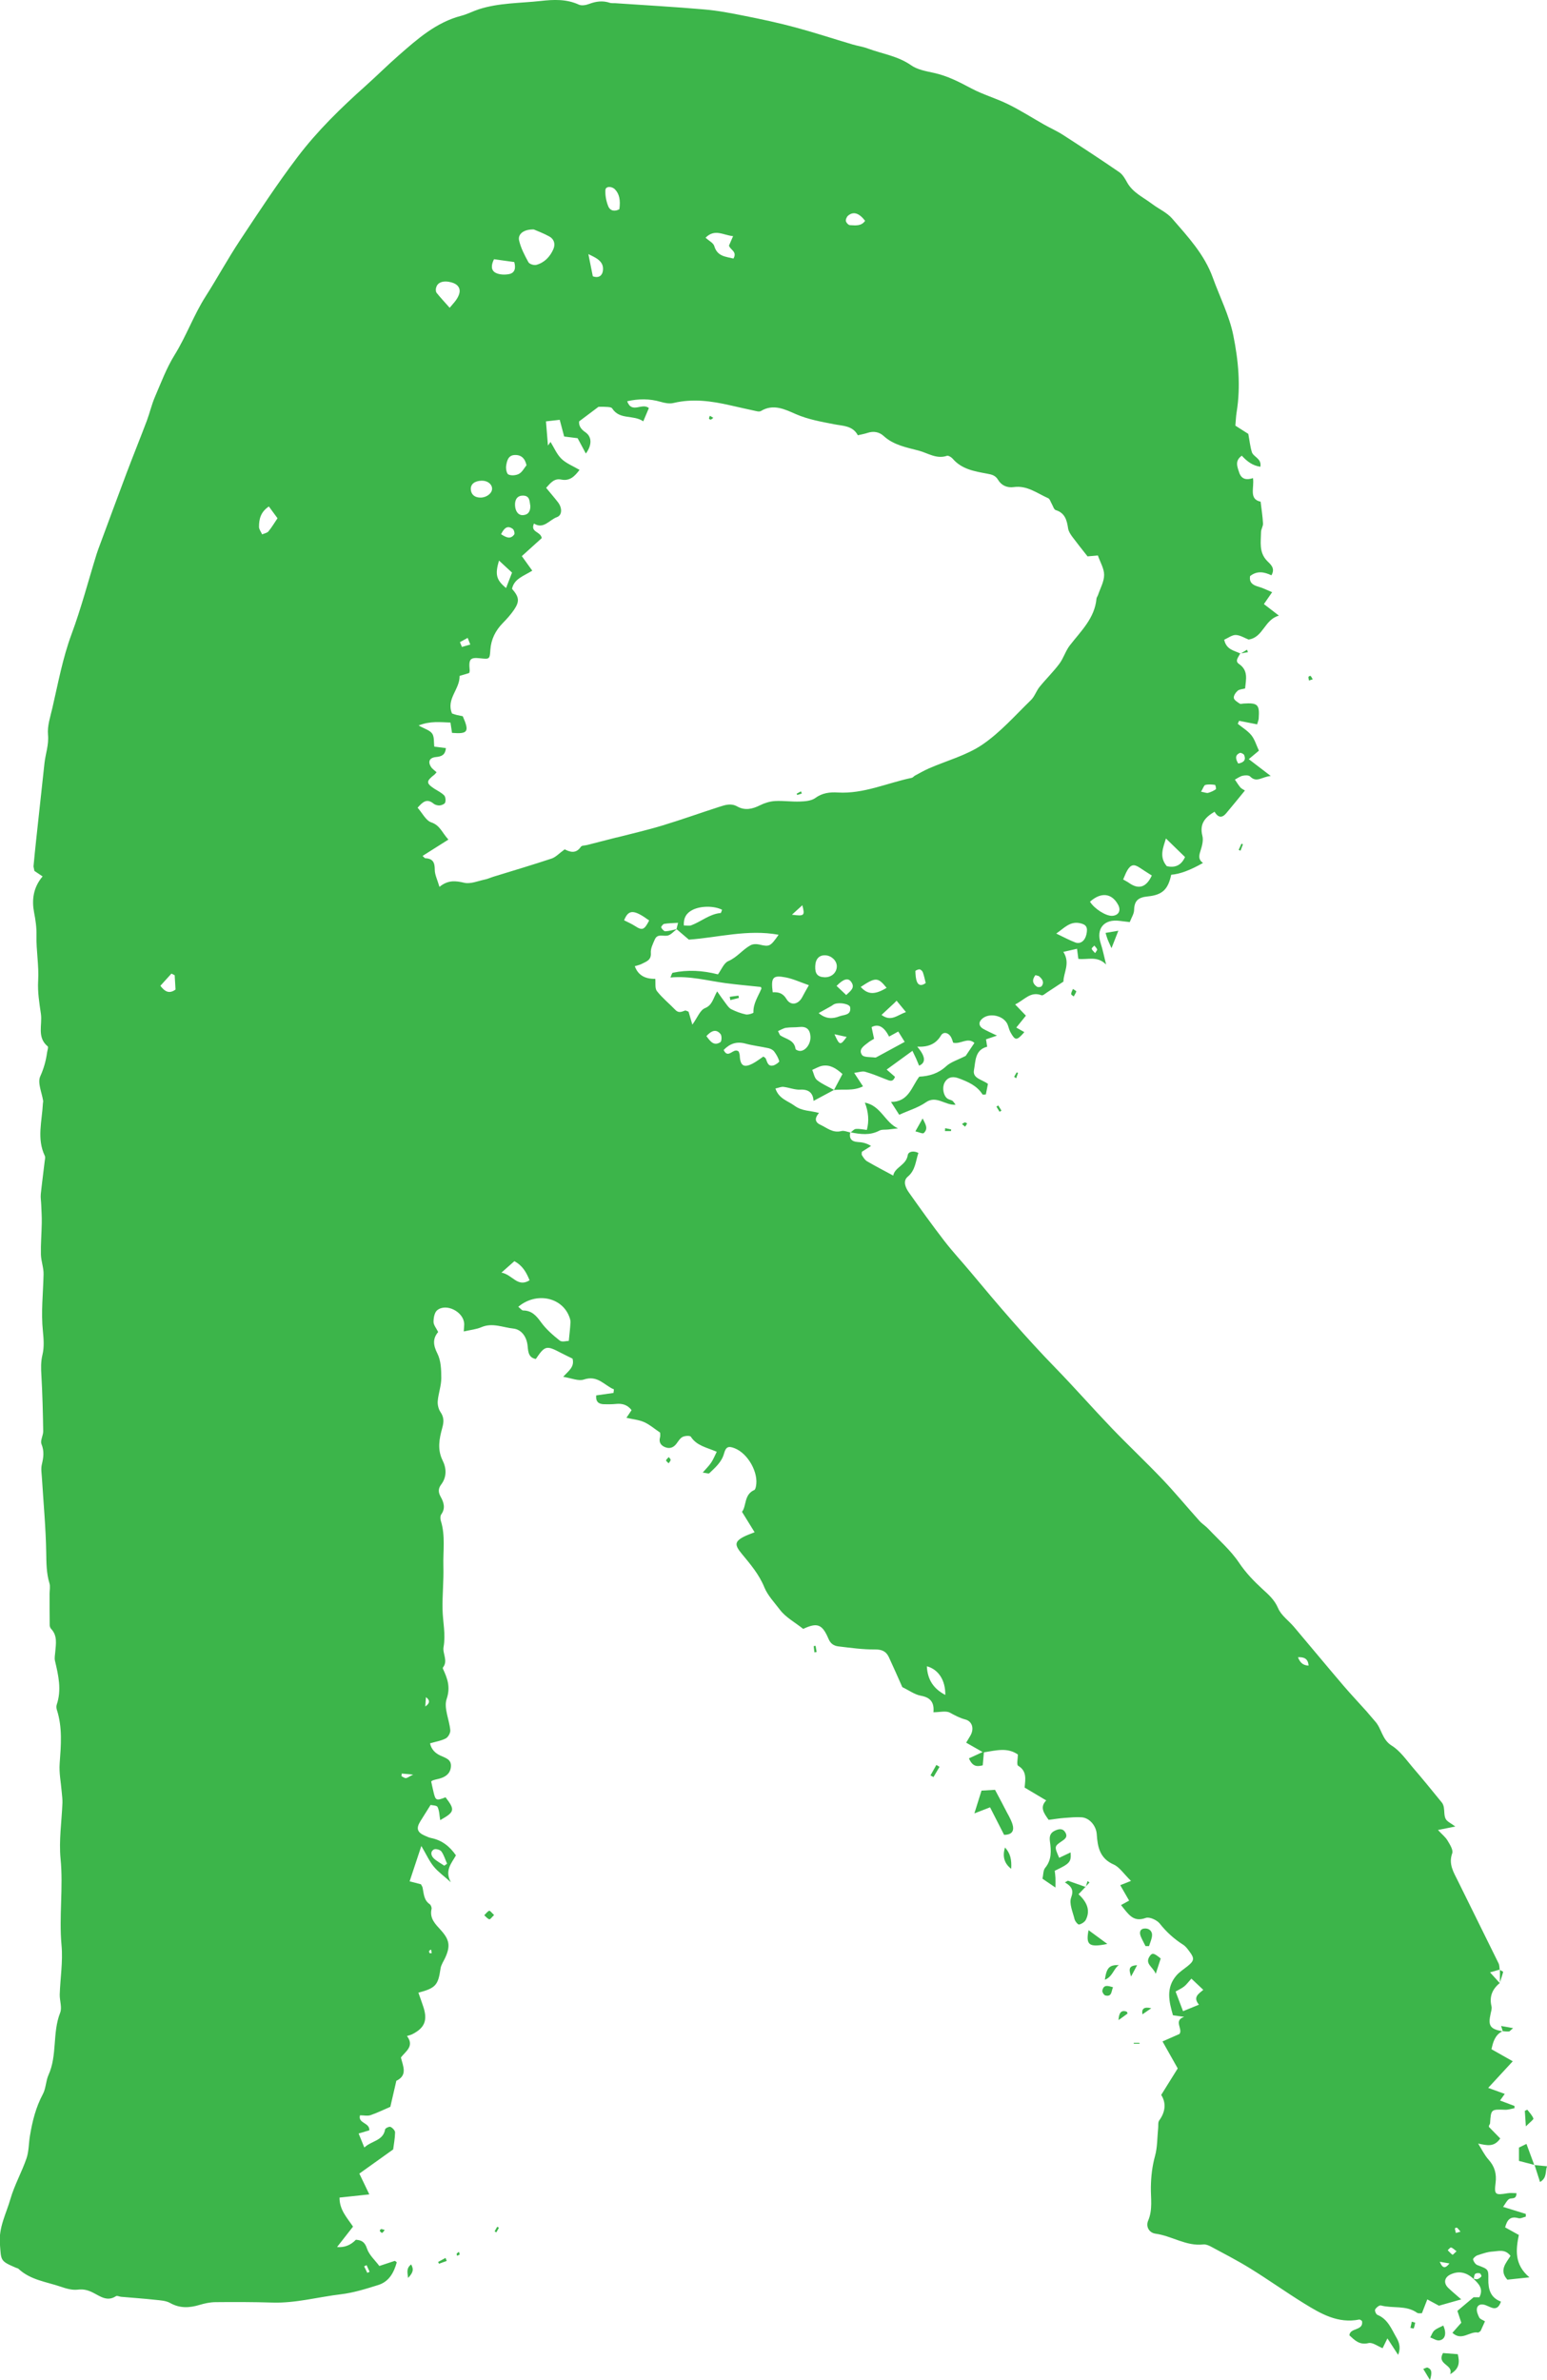<?xml version="1.0" encoding="UTF-8"?>
<svg id="Layer_1" data-name="Layer 1" xmlns="http://www.w3.org/2000/svg" viewBox="0 0 257.54 396">
  <defs>
    <style>
      .cls-1 {
        fill: #3cb54a;
        stroke-width: 0px;
      }
    </style>
  </defs>
  <path class="cls-1" d="M206.47,108.73s0,.01,0,.02c.01,0,.03.01.04.02l-.03-.04Z"/>
  <path class="cls-1" d="M252.9,371.89c-.89-.49-1.58-.88-2.33-1.29.33-1.27.87-1.91,2.22-1.53.36.1.81-.16,1.22-.25v-.46c-1.21-.37-2.41-.75-3.78-1.17.38-.52.59-1.01.97-1.29.39-.28,1.25.17,1.26-.99-.5,0-1-.07-1.47.01-2.07.35-2.26.26-2.01-1.71.19-1.51-.14-2.73-1.16-3.87-.7-.78-1.17-1.78-1.74-2.68,1.43.27,2.61.67,3.68-.85-.6-.61-1.18-1.21-1.88-1.92,0,.08-.02-.07,0-.2.03-.14.17-.26.18-.4.16-2.36.15-2.34,2.5-2.26.52.02,1.05-.17,1.57-.26,0-.12,0-.25,0-.37-.77-.29-1.54-.58-2.41-.91.34-.48.55-.78.79-1.1-.96-.35-1.8-.65-2.76-1,1.42-1.54,2.62-2.84,4.09-4.43-1.37-.77-2.45-1.38-3.54-2,.25-1.17.57-2.36,1.8-2.99-2.04-.38-2.39-.92-1.95-2.9.09-.41.24-.87.15-1.25-.39-1.61.13-2.85,1.36-3.86l.04.02h0s-.04-.02-.04-.02c0,0,0-.01,0-.02-.47-.52-.94-1.04-1.6-1.77.71-.2,1.16-.33,1.6-.46-.05-.35-.03-.74-.18-1.04-2.25-4.57-4.52-9.13-6.77-13.71-.71-1.44-1.6-2.79-.95-4.6.2-.55-.39-1.48-.79-2.14-.34-.57-.91-1.01-1.58-1.74,1.15-.23,1.87-.38,2.89-.58-.74-.55-1.37-.81-1.61-1.27-.28-.54-.19-1.26-.3-1.9-.05-.28-.15-.59-.33-.81-1.59-1.95-3.17-3.9-4.81-5.8-1.11-1.29-2.13-2.8-3.53-3.67-1.64-1.01-1.67-2.83-2.77-4.04-.5-.55-.95-1.13-1.44-1.68-1.27-1.42-2.58-2.8-3.82-4.25-2.77-3.24-5.49-6.53-8.24-9.78-.89-1.05-2.14-1.92-2.65-3.11-.59-1.4-1.59-2.27-2.61-3.2-1.45-1.33-2.77-2.7-3.9-4.38-1.4-2.09-3.38-3.79-5.12-5.64-.45-.48-1.03-.83-1.47-1.32-2.06-2.29-4.02-4.67-6.14-6.9-2.76-2.9-5.68-5.64-8.45-8.52-3.16-3.3-6.18-6.74-9.37-10.02-4.96-5.09-9.57-10.48-14.11-15.93-1.46-1.75-3.02-3.42-4.41-5.22-2.03-2.63-3.97-5.34-5.89-8.05-.56-.79-1.06-1.9-.18-2.64,1.28-1.08,1.29-2.54,1.76-3.94-.8-.42-1.67-.24-1.77.37-.26,1.69-2.16,1.98-2.42,3.4-1.56-.85-2.99-1.58-4.37-2.39-.35-.21-.6-.62-.83-.99-.1-.15-.02-.41-.02-.58.54-.34,1.03-.65,1.53-.97-.82-.51-1.52-.62-2.23-.66-1.04-.07-1.44-.59-1.24-1.59-.49-.1-1.03-.34-1.47-.23-1.42.37-2.39-.53-3.5-1.05-1.06-.49-.86-1.25-.22-1.96-1.48-.42-2.82-.28-4.07-1.2-1.13-.83-2.61-1.14-3.19-2.87.55-.12.96-.32,1.35-.27.94.11,1.87.51,2.79.46,1.55-.08,2.13.69,2.21,1.87,1.15-.62,2.27-1.22,3.38-1.81,0,0,0,0,0,0,1.56-.18,3.21.21,4.85-.61-.47-.71-.85-1.3-1.47-2.24.8-.1,1.36-.32,1.82-.19,1.2.34,2.36.82,3.52,1.28.58.23,1.11.49,1.46-.43-.44-.38-.9-.78-1.39-1.21,1.49-1.08,2.83-2.06,4.29-3.12.31.65.47.97.62,1.3.17.39.33.78.49,1.17q1.76-.75-.31-3.16c1.75.08,3.07-.38,3.95-1.86.42-.7,1.28-.48,1.7.32.16.3.24.64.33.88,1.25.3,2.37-.97,3.54.03-.62.92-1.18,1.76-1.45,2.16-1.38.7-2.49,1.02-3.25,1.72-1.29,1.19-2.75,1.65-4.48,1.74-1.28,1.65-1.74,4.21-4.71,4.2.59.92,1.04,1.62,1.37,2.14,1.63-.74,3.18-1.19,4.43-2.07,1.76-1.22,3.17.52,4.96.4-.29-.36-.39-.57-.55-.67-.25-.15-.58-.18-.81-.35-.68-.48-.91-1.8-.5-2.61.46-.92,1.31-1.17,2.39-.76,1.54.58,3.02,1.21,3.95,2.68.04.06.27,0,.55,0,.12-.59.24-1.21.35-1.76-.98-.74-2.58-.9-2.33-2.28.28-1.48.14-3.39,2.2-3.9-.07-.46-.13-.86-.19-1.23.6-.2,1.04-.35,1.82-.62-1.01-.49-1.68-.78-2.31-1.14-.6-.35-.82-.93-.33-1.49,1.19-1.35,3.94-.74,4.48.96.13.41.25.85.47,1.22.75,1.31,1,1.3,2.25-.13-.43-.25-.87-.5-1.34-.76.68-.84,1.13-1.4,1.6-1.98-.6-.63-1.12-1.17-1.79-1.87,1.57-.75,2.54-2.24,4.4-1.52.22.08.63-.3.94-.5.84-.54,1.67-1.1,2.7-1.78-.02-1.43,1.2-3.06-.02-4.94.88-.2,1.54-.35,2.28-.52.1.74.16,1.22.22,1.68,1.55.19,3.12-.57,4.62.94-.35-1.41-.56-2.48-.9-3.52-.81-2.45.57-4.1,3.17-3.74.56.08,1.12.13,1.67.2.29-.76.71-1.38.72-2,.04-1.56.68-2.11,2.27-2.27,2.53-.25,3.4-1.25,3.91-3.61q2.13-.15,5.29-1.96c-.75-.51-.7-1.14-.44-1.94.26-.81.54-1.78.34-2.56-.5-1.98.39-3.06,2.02-4.02.56.96,1.22,1.11,1.93.27,1.03-1.22,2.03-2.46,3.13-3.8-.32-.21-.6-.32-.76-.52-.34-.41-.61-.86-.91-1.3.43-.22.84-.54,1.3-.64.39-.09,1-.11,1.23.12,1.1,1.11,1.95.05,3.44-.08-1.44-1.1-2.48-1.89-3.66-2.8.74-.62,1.23-1.03,1.69-1.41-.44-.94-.7-1.88-1.26-2.57-.61-.75-1.49-1.27-2.26-1.9.07-.17.15-.33.22-.5.98.19,1.96.39,3,.59.11-.4.24-.67.26-.95.17-2.35-.14-2.66-2.51-2.51-.22.01-.51.11-.65.01-.38-.26-.93-.58-.98-.94-.06-.37.31-.91.64-1.2.29-.25.79-.26,1.24-.38.15-1.56.56-2.99-1.02-4.08-.76-.52-.04-1.17.2-1.75-1-.49-2.31-.61-2.66-2.28.64-.28,1.29-.8,1.92-.79.73.02,1.46.5,2.14.76,2.45-.35,2.62-3.32,5.05-3.98-.97-.75-1.7-1.31-2.5-1.92.46-.66.82-1.19,1.37-1.98-.86-.35-1.54-.71-2.27-.91-.98-.27-1.58-.71-1.4-1.77,1.2-.95,2.39-.67,3.55-.13.71-1.21-.19-1.85-.73-2.41-1.37-1.42-1.02-3.12-1-4.78,0-.48.36-.97.33-1.44-.06-1.14-.24-2.28-.4-3.62-2.01-.42-1.02-2.32-1.27-3.92-1.04.34-1.91.24-2.3-.94-.33-1-.74-1.95.44-2.79.85.92,1.76,1.65,3.09,1.84.25-1.4-1.16-1.6-1.42-2.45-.29-.94-.38-1.93-.59-3.02-.6-.38-1.34-.85-2.15-1.37.07-.79.09-1.52.21-2.25.7-4.31.29-8.62-.56-12.8-.67-3.29-2.26-6.39-3.41-9.58-1.4-3.87-4.15-6.81-6.76-9.82-.88-1.02-2.25-1.61-3.36-2.45-1.45-1.1-3.19-1.86-4.14-3.56-.34-.62-.73-1.31-1.29-1.7-3.1-2.13-6.25-4.19-9.41-6.23-.99-.64-2.09-1.12-3.12-1.7-1.99-1.13-3.93-2.37-5.98-3.38-1.98-.98-4.15-1.59-6.1-2.62-2.03-1.08-4.03-2.12-6.31-2.61-1.29-.28-2.72-.53-3.75-1.26-2.2-1.54-4.78-1.89-7.18-2.78-.82-.31-1.71-.43-2.56-.68-3.18-.94-6.33-1.98-9.53-2.84-2.77-.75-5.59-1.35-8.41-1.91-2.24-.45-4.5-.89-6.77-1.08-4.93-.43-9.88-.7-14.82-1.04-.29-.02-.61.03-.88-.06-1.19-.4-2.31-.25-3.47.19-.52.2-1.24.32-1.7.11-2.06-.95-4.21-.85-6.34-.61-3.44.38-6.95.3-10.3,1.38-.98.32-1.91.82-2.91,1.08-4.18,1.08-7.29,3.84-10.41,6.57-1.89,1.65-3.66,3.42-5.53,5.09-4.1,3.66-8.04,7.49-11.35,11.86-3.4,4.48-6.48,9.19-9.59,13.88-2,3.02-3.74,6.22-5.69,9.28-1.99,3.11-3.22,6.61-5.17,9.75-1.35,2.17-2.26,4.63-3.28,6.99-.55,1.28-.86,2.66-1.35,3.97-1.1,2.91-2.27,5.79-3.37,8.7-1.48,3.93-2.93,7.87-4.39,11.8-.21.56-.42,1.11-.6,1.68-1.38,4.44-2.55,8.96-4.17,13.32-1.48,3.99-2.23,8.13-3.18,12.23-.34,1.49-.88,3.04-.74,4.5.16,1.69-.42,3.18-.59,4.76-.45,4.24-.92,8.49-1.38,12.73-.16,1.46-.3,2.91-.44,4.37-.01.14.05.29.15.81.29.19.84.56,1.36.91-1.61,1.89-1.8,4.01-1.42,5.98.25,1.29.43,2.51.4,3.82-.06,2.52.43,5.02.28,7.57-.11,1.82.19,3.69.46,5.51.26,1.81-.7,3.89,1.13,5.4.15.12-.06.69-.11,1.05-.19,1.38-.55,2.65-1.14,3.96-.47,1.06.28,2.68.49,4.05.02.14-.03.29-.04.44-.14,2.91-1.05,5.86.32,8.72.11.24.02.58-.02.87-.21,1.83-.46,3.65-.65,5.48-.06.58.05,1.18.07,1.77.04,1.01.11,2.03.09,3.04-.03,1.75-.18,3.51-.14,5.26.03,1.1.47,2.2.44,3.29-.07,3.16-.44,6.3-.11,9.47.13,1.29.23,2.66-.07,3.89-.29,1.2-.25,2.3-.18,3.49.18,3.08.25,6.17.3,9.25.01.72-.52,1.55-.29,2.13.49,1.19.34,2.24.06,3.41-.18.76-.01,1.61.03,2.42.25,4.06.63,8.11.7,12.17.03,1.76.02,3.47.54,5.17.16.53.02,1.16.02,1.74,0,1.75,0,3.51.02,5.26,0,.2.11.45.25.6,1.05,1.12.79,2.46.68,3.78-.04.51-.16,1.05-.05,1.52.57,2.42,1.13,4.82.29,7.3-.09.26-.06.61.03.88.94,2.93.68,5.89.46,8.89-.12,1.59.22,3.22.35,4.84.05.58.13,1.16.11,1.74-.12,3.1-.61,6.24-.31,9.3.47,4.81-.28,9.59.16,14.39.25,2.69-.21,5.44-.3,8.16-.03,1.03.42,2.19.07,3.06-1.32,3.34-.45,7.05-1.94,10.35-.45.99-.42,2.22-.93,3.17-1.18,2.2-1.76,4.54-2.16,6.96-.21,1.25-.17,2.57-.57,3.74-.79,2.3-2.01,4.45-2.68,6.77-.7,2.44-1.97,4.71-1.75,7.46.22,2.81,0,2.83,2.68,3.98.14.06.31.08.41.17,1.99,1.87,4.65,2.16,7.07,2.99.89.31,1.9.59,2.8.48.96-.12,1.7.08,2.52.49,1.19.59,2.37,1.57,3.85.59.18-.12.56.08.84.11,1.89.17,3.77.29,5.66.5.85.09,1.8.13,2.51.53,1.64.92,3.23.82,4.93.31.83-.25,1.72-.44,2.59-.45,3.17-.03,6.34-.03,9.51.07,3.88.12,7.6-.93,11.4-1.38,2.1-.25,4.17-.9,6.21-1.54,1.83-.57,2.62-2.1,3.09-3.78-.22-.16-.29-.26-.33-.24-.81.26-1.61.53-2.57.85-.7-.94-1.7-1.82-2.06-2.9-.36-1.1-.9-1.4-1.85-1.46q-1.32,1.37-3.13,1.21c.88-1.12,1.76-2.25,2.66-3.4-1.04-1.54-2.26-2.79-2.25-4.83,1.68-.18,3.29-.35,4.96-.53-.58-1.21-1.08-2.25-1.66-3.46,1.9-1.35,3.66-2.62,5.63-4.02.1-.79.3-1.81.32-2.83,0-.32-.43-.77-.76-.92-.21-.1-.86.21-.9.41-.33,1.92-2.21,1.86-3.46,3.02-.38-.92-.65-1.6-.95-2.33.83-.25,1.34-.4,1.78-.53.09-1.32-1.93-1.12-1.55-2.5.65,0,1.27.15,1.78-.03,1.2-.42,2.35-.99,3.27-1.38.34-1.49.67-2.91,1-4.33,1.93-.93,1.1-2.44.76-3.88.78-1.03,2.3-1.87,1.01-3.57.36-.12.65-.18.9-.31,2.04-1.04,2.55-2.29,1.84-4.5-.26-.81-.56-1.6-.84-2.4,2.9-.77,3.29-1.27,3.69-4.03.09-.62.51-1.2.78-1.8.89-1.95.71-3-.77-4.62-.9-.99-1.87-1.93-1.51-3.49.05-.23-.11-.65-.31-.79-.99-.68-.97-1.75-1.18-2.74-.04-.2-.19-.39-.28-.57-.58-.15-1.13-.29-1.88-.49.62-1.87,1.2-3.62,1.95-5.88.84,1.42,1.32,2.52,2.06,3.42.74.9,1.73,1.6,2.85,2.61-1.08-1.98.15-3.19.85-4.47-1.04-1.51-2.34-2.52-4.11-2.88-.36-.07-.7-.23-1.04-.38-1.3-.56-1.51-1.22-.78-2.4.53-.85,1.06-1.7,1.71-2.73.27.07,1.03.06,1.16.34.31.65.31,1.44.44,2.19,2.43-1.37,2.5-1.7.89-3.8-1.52.6-1.66.54-1.98-.79-.15-.62-.28-1.24-.41-1.84.1-.08.15-.14.21-.16.21-.07.42-.15.63-.19,1.53-.29,2.32-.94,2.44-2.06.14-1.31-.94-1.51-1.79-1.92-.88-.42-1.48-1.06-1.68-2.02.98-.29,1.87-.42,2.62-.82.4-.21.79-.92.75-1.36-.16-1.75-1.11-3.7-.61-5.19.68-2,.13-3.42-.61-5.03-.03-.06-.04-.17,0-.22.89-1.12-.1-2.3.1-3.41.38-2.13-.13-4.19-.17-6.27-.05-2.37.21-4.75.14-7.17-.07-2.53.36-5.07-.43-7.57-.1-.32-.1-.81.08-1.06.74-1.03.4-2.03-.1-2.92-.43-.77-.42-1.38.08-2.04.97-1.28.88-2.73.24-4.01-.91-1.84-.55-3.62-.07-5.37.29-1.03.33-1.79-.29-2.69-.33-.49-.5-1.22-.45-1.82.11-1.28.59-2.54.59-3.81,0-1.38-.05-2.92-.65-4.1-.69-1.37-.82-2.44.13-3.58-.31-.63-.77-1.16-.77-1.69,0-.66.16-1.58.62-1.94,1.5-1.2,4.33.25,4.48,2.19.02.33-.03.67-.07,1.35,1.14-.26,2.1-.35,2.94-.71,1.83-.79,3.58.05,5.32.23,1.2.13,2.1,1.13,2.34,2.62.14.85-.02,2.2,1.4,2.44,1.53-2.25,1.76-2.29,4.23-.99.65.34,1.31.65,1.88.93.38,1.41-.7,2.05-1.55,3.03,1.35.21,2.53.75,3.43.45,2.32-.78,3.4.97,5.01,1.64l-.07.59c-.96.14-1.92.28-2.88.41-.1,1.08.43,1.45,1.3,1.47.67.01,1.34.02,2-.05,1.02-.1,1.88.12,2.59,1.03-.31.46-.57.85-.86,1.28,1.06.24,2.08.33,2.96.72.92.41,1.71,1.11,2.65,1.74,0,.19.06.49-.01.76-.22.78.07,1.32.76,1.63.77.34,1.43.16,1.96-.53.31-.41.6-.92,1.03-1.14.39-.2,1.24-.25,1.38-.03.97,1.51,2.65,1.78,4.31,2.5-.34.68-.58,1.28-.93,1.8-.34.52-.8.96-1.41,1.66.61.07.98.22,1.1.11.99-.95,2.06-1.85,2.45-3.28.31-1.12.72-1.29,1.76-.88,2.24.87,4.04,4.1,3.55,6.37-.05.21-.12.52-.27.58-1.74.76-1.28,2.67-2.05,3.63.74,1.2,1.38,2.23,2.1,3.4-.78.31-1.26.47-1.71.7-1.7.85-1.61,1.45-.42,2.89,1.42,1.72,2.88,3.42,3.76,5.59.55,1.34,1.68,2.52,2.58,3.71.96,1.27,2.51,2.1,3.88,3.19,2.32-1.08,3.16-.83,4.21,1.65.35.83.91,1.17,1.65,1.26,2.02.24,4.06.53,6.09.51,1.16-.01,1.86.32,2.31,1.28.8,1.72,1.56,3.46,2.24,4.99,1.11.53,2.05,1.24,3.09,1.43,1.62.29,2.25,1.14,2.09,2.75,1.04,0,2.08-.29,2.75.07.84.46,1.61.88,2.55,1.13,1.18.31,1.5,1.54.87,2.66-.21.37-.44.73-.72,1.2.77.44,1.42.81,2.74,1.56-1.05.48-1.72.79-2.28,1.05.66,1.53,1.49,1.34,2.3,1.16.07-.82.13-1.52.19-2.16,2.07-.33,3.92-.85,5.66.36,0,.64-.24,1.7.04,1.87,1.47.87,1.22,2.2,1.08,3.63,1.19.71,2.33,1.39,3.6,2.14-1.13,1.14-.38,2.13.4,3.23.91-.11,1.78-.26,2.65-.32.95-.07,1.92-.17,2.86-.1,1.31.1,2.41,1.42,2.5,2.82.14,2.12.5,4.01,2.81,5.03.98.43,1.66,1.53,2.89,2.73-.82.33-1.31.52-1.79.71.59,1.03.99,1.73,1.48,2.57-.4.22-.84.46-1.35.74,1.25,1.54,2.02,2.91,4.12,2.14.6-.22,1.85.34,2.32.93,1.12,1.42,2.41,2.58,3.92,3.54.42.27.74.72,1.05,1.14.84,1.11.78,1.52-.3,2.39-.62.5-1.32.94-1.85,1.53-1.82,2.07-1.28,4.36-.61,6.67.68.09,1.27.18,1.87.26-1.85.61-.17,2.03-.79,2.85-.84.37-1.7.75-2.82,1.24.9,1.59,1.72,3.05,2.53,4.49-.93,1.5-1.77,2.83-2.75,4.41.84,1.31.73,2.8-.34,4.26-.22.31-.12.85-.17,1.29-.16,1.54-.11,3.14-.52,4.61-.47,1.72-.66,3.38-.69,5.17-.03,1.84.33,3.76-.45,5.58-.42.98.13,2.03,1.24,2.18,2.7.37,5.08,2.11,7.93,1.79.41-.05.89.15,1.27.35,2.21,1.19,4.45,2.34,6.58,3.66,3.01,1.86,5.91,3.93,8.92,5.79,2.8,1.73,5.67,3.41,9.22,2.69.11-.02.25.13.44.24.31,1.68-2.01,1.07-2.1,2.39.88.81,1.67,1.66,3.19,1.29.66-.16,1.53.53,2.34.85.13-.27.36-.74.8-1.63.73,1.13,1.25,1.93,1.78,2.74.4-.96.31-1.87-.26-2.84-.85-1.46-1.43-3.1-3.19-3.82-.23-.09-.48-.71-.37-.89.18-.32.69-.74.95-.67,1.98.53,4.2-.08,6.03,1.22.2.14.55.06.8.08.31-.8.59-1.51.9-2.31.89.48,1.53.83,1.94,1.05,1.31-.37,2.38-.67,3.71-1.05-.83-.73-1.5-1.28-2.13-1.88-.87-.82-.7-1.79.37-2.28,1.33-.61,2.57-.38,3.76.7,0,0,0,0,0,0,.88.83,1.76,1.66,1.02,3.11-.48,0-.98,0-.97,0-1.09.91-1.85,1.55-2.69,2.26.2.62.43,1.3.65,1.97-.5.57-.97,1.1-1.48,1.68,1.55,1.45,2.89-.31,4.26-.04.1.02.24-.14.43-.26.21-.47.45-1,.73-1.61-.38-.24-.81-.36-.95-.63-.24-.47-.49-1.08-.38-1.55.17-.69.83-.74,1.46-.5.28.11.55.23.82.35.9.38,1.38,0,1.71-.95-1.77-.67-2.13-2.07-2.1-3.74.03-1.68-.03-1.65-1.83-2.34-.32-.12-.62-.57-.71-.92-.04-.17.4-.59.69-.69.84-.28,1.7-.59,2.57-.64.96-.06,2.07-.47,2.97.72-.71,1.17-1.96,2.38-.52,3.96,1.05-.11,2.12-.23,3.67-.39-2.55-2.13-2.25-4.62-1.77-7.02ZM206.4,125.28c.17-.07.64.15.72.34.33.78-.01,1.25-.98,1.42-.48-.79-.55-1.4.25-1.76ZM200.66,130.6c.51-.13,1.08-.08,1.61-.01.08.01.23.67.14.73-.38.27-.83.47-1.28.6-.24.07-.54-.08-1.18-.19.35-.59.48-1.07.71-1.13ZM194.1,139.51c1.04,1.02,2.08,2.03,3.18,3.09-.65,1.43-1.69,1.81-3.03,1.52-1.33-1.55-.6-3.09-.15-4.61ZM187.65,144.84c.63-1.03,1.13-1.11,2.13-.44.6.41,1.22.79,1.97,1.27q-1.37,2.96-3.8,1.23c-.28-.2-.6-.35-.97-.57.26-.58.42-1.06.68-1.49ZM26.71,164.01c.62-.69,1.23-1.35,1.83-2.02.18.09.36.18.54.27.05.78.09,1.56.14,2.39-1.04.75-1.76.37-2.52-.63ZM44.71,88.4c-.23.28-.71.35-1.07.51-.18-.41-.52-.82-.52-1.24,0-1.25.23-2.46,1.64-3.4.52.7.94,1.27,1.44,1.96-.52.76-.95,1.51-1.5,2.17ZM61.03,376.89c.17.37.34.73.5,1.1-.13.06-.25.12-.38.18-.18-.36-.35-.73-.53-1.09l.4-.19ZM71.45,324.59c.02-.08.18-.12.33-.21.03.21.06.4.09.59-.12,0-.29.05-.34,0-.08-.08-.11-.26-.09-.37ZM72.23,307.72c.28-.16,1.05.04,1.25.33.43.59.64,1.35.95,2.04-.16.11-.32.22-.47.33-.58-.4-1.23-.73-1.74-1.21-.46-.43-.63-1.12.01-1.49ZM133.19,174.86c-.26,0-.73-.18-.75-.33-.2-1.49-1.55-1.62-2.5-2.23-.16-.1-.21-.36-.42-.74.48-.21.9-.48,1.34-.55.72-.11,1.46-.05,2.18-.13,1.18-.13,1.79.35,1.88,1.54.09,1.19-.76,2.43-1.73,2.44ZM134.66,163.92c-.53.94-.82,1.43-1.08,1.94-.65,1.28-1.94,1.55-2.65.36-.6-1-1.36-1.17-2.29-1.12-.32-2.47,0-2.89,2.14-2.48,1.25.24,2.44.8,3.88,1.3ZM131.84,152.19c.76-.69,1.2-1.09,1.73-1.57.45,1.73.35,1.85-1.73,1.57ZM138.84,181.34c-.95-.53-1.98-.96-2.82-1.63-.44-.35-.55-1.12-.8-1.7.57-.23,1.11-.58,1.7-.68,1.27-.21,2.26.41,3.33,1.37-.47.88-.93,1.76-1.4,2.64ZM135.72,160.73c.05-1.21.68-1.85,1.73-1.78,1,.07,1.86.91,1.86,1.82,0,1.06-.88,1.86-2.02,1.83-1.18-.04-1.63-.57-1.57-1.86ZM138.92,172.08c.65.14,1.29.29,2.03.45-1.05,1.46-1.19,1.44-2.03-.45ZM139.76,169.09c-1.11.45-2.27.49-3.47-.53.87-.48,1.49-.83,2.1-1.17.19-.11.36-.27.56-.34.87-.32,2.5,0,2.58.54.21,1.38-1.07,1.22-1.78,1.51ZM140.87,165.55c-.59-.55-1.1-1.03-1.6-1.51,1.11-1.14,1.88-1.38,2.39-.73.77,1-.02,1.53-.78,2.24ZM146.09,175.8c-.13.07-.28.18-.41.16-.76-.11-1.89,0-2.18-.44-.65-.95.38-1.54,1.06-2.08.27-.22.6-.38.95-.6-.15-.71-.28-1.34-.41-1.94q1.66-.91,2.91,1.57c.48-.26.95-.52,1.53-.84.31.5.61.98,1.07,1.72-1.59.87-3.05,1.66-4.51,2.45ZM143.29,164.21c2.49-1.65,2.86-1.63,4.31.15-1.96,1.19-3.14,1.15-4.31-.15ZM146.75,168.87c.86-.8,1.49-1.39,2.13-1.98.13-.13.25-.26.38-.39.44.54.88,1.08,1.56,1.89-1.51.54-2.47,1.65-4.06.48ZM152.68,163.41c-.25-.55-.26-1.22-.29-1.84,0-.09.48-.31.71-.28.21.03.47.29.54.5.2.57.32,1.16.47,1.77-.54.41-1.13.51-1.44-.16ZM173.39,164.1c-.11.14-.58.19-.75.08-.7-.47-.91-1.09-.27-1.93.33.1.5.1.6.18.53.45.94.98.43,1.67ZM180.86,155.48c-.24,1.06-1,1.66-1.87,1.32-1-.38-1.94-.9-3.15-1.47,1.33-.92,2.26-2.05,3.88-1.74,1.1.21,1.42.67,1.14,1.89ZM182.31,158.58c-.25-.3-.52-.49-.56-.72-.03-.15.28-.35.43-.53.17.21.38.4.47.64.04.11-.17.32-.34.61ZM186.14,150.54c.52.97.08,1.78-.99,1.84-1.04.05-2.98-1.18-3.69-2.35,1.83-1.64,3.63-1.44,4.68.51ZM141.2,35.87c.88-.73,1.82-.43,2.82.87-.64.93-1.63.76-2.53.72-.25-.01-.62-.41-.67-.69-.05-.28.15-.71.38-.9ZM122.04,39.3c-.28.64-.47,1.09-.68,1.56.17.7,1.43.99.74,2.16-1.28-.33-2.68-.33-3.19-2.08-.15-.52-.89-.87-1.45-1.39,1.54-1.55,2.96-.41,4.58-.26ZM102.4,31.53c.7.74.92,1.77.71,3.28-.77.43-1.54.28-1.85-.49-.34-.84-.53-1.82-.47-2.72.04-.63,1.07-.65,1.61-.07ZM100.37,45.04c-.1.78-.66,1.3-1.68.93-.24-1.21-.49-2.45-.74-3.69,1.27.62,2.63,1.18,2.42,2.76ZM88.87,38.18c.57.25,1.61.63,2.57,1.16.83.45,1.04,1.29.68,2.12-.55,1.26-1.48,2.24-2.83,2.61-.39.11-1.15-.13-1.32-.44-.63-1.15-1.26-2.35-1.55-3.61-.25-1.07.77-1.89,2.45-1.84ZM83.42,88.88c.51-1.03,1.07-1.53,1.95-.87.21.15.36.76.23.93-.65.86-1.37.46-2.19-.06ZM85.24,95.28c-.32.82-.65,1.68-.99,2.56-1.63-1.35-1.87-2.22-1.18-4.57.82.75,1.44,1.33,2.18,2.01ZM84.65,78.96c-.31-.14-.47-1.01-.38-1.51.13-.76.32-1.67,1.36-1.74,1.11-.07,1.77.53,2.02,1.7-.38.46-.7,1.12-1.23,1.42-.49.27-1.28.35-1.77.12ZM87.08,82.46c1.18.03,1.06.98,1.21,1.74,0,.82-.29,1.44-1.2,1.51-.79.06-1.31-.62-1.35-1.65-.04-1.02.45-1.62,1.35-1.6ZM82.23,43.13c1.12.15,2.24.31,3.38.47.28.98.13,1.79-.83,2-.72.15-1.64.12-2.27-.21-.82-.43-.74-1.32-.27-2.26ZM80.18,79.98c.96-.02,1.71.54,1.74,1.3.03.76-.86,1.48-1.86,1.51-.99.03-1.62-.48-1.68-1.34-.06-.88.62-1.44,1.8-1.47ZM77.86,106.14c.14.37.29.74.43,1.1-.46.13-.92.27-1.39.4-.11-.27-.22-.54-.33-.8.43-.23.86-.47,1.28-.7ZM72.6,47.9c.2-.94,1.22-1.29,2.58-.91,1.06.29,1.55,1.01,1.26,1.93-.11.35-.29.68-.5.98-.24.35-.54.67-1.08,1.31-.85-.96-1.54-1.69-2.17-2.48-.15-.19-.16-.56-.1-.83ZM67.56,295.85c-.24,0-.48-.21-.73-.33.02-.14.04-.29.06-.43.45.04.89.08,1.89.17-.72.36-.97.58-1.22.59ZM70.8,283.93c.04-.57.07-1,.11-1.55q1.06.77-.11,1.55ZM83.47,211.75c.98-.87,1.56-1.38,2.16-1.91,1.37.74,1.99,1.84,2.53,3.18-2.02,1.25-2.82-.94-4.69-1.28ZM94.7,223.1c-.37,0-1.14.24-1.5-.04-1.14-.9-2.28-1.89-3.13-3.06-.79-1.09-1.54-1.95-2.98-1.96-.22,0-.43-.32-.81-.61,2.98-2.5,7.2-1.61,8.46,1.57.13.32.25.68.23,1.02-.04.92-.16,1.83-.28,3.08ZM102.64,139.34c-1.64.42-3.28.84-4.92,1.26-.35.09-.86.06-1.01.28-.86,1.27-1.89.84-2.7.44-.94.67-1.49,1.3-2.18,1.53-3.2,1.06-6.43,2.02-9.65,3.01-.49.15-.97.38-1.47.48-1.14.24-2.38.78-3.42.54-1.44-.34-2.71-.49-4.13.68-.35-1.19-.78-2.02-.78-2.84,0-1.18-.28-1.86-1.55-1.92-.16,0-.31-.25-.48-.39,1.4-.89,2.76-1.75,4.3-2.72-1.07-1.15-1.38-2.36-2.85-2.86-.9-.3-1.49-1.55-2.28-2.44.85-.95,1.53-1.61,2.67-.67.26.21.69.32,1.03.29.32-.03.81-.24.89-.48.11-.35.07-.94-.16-1.18-.45-.47-1.08-.76-1.64-1.12-1.39-.92-1.39-1.25.02-2.35.11-.09.19-.21.35-.39-.31-.29-.7-.54-.93-.89-.55-.87-.26-1.53.81-1.64.91-.09,1.56-.3,1.67-1.49-.68-.09-1.29-.16-1.93-.24-.1-.76.02-1.64-.36-2.18-.39-.56-1.26-.78-2.25-1.34,1.95-.78,3.58-.54,5.3-.49.1.65.18,1.2.26,1.72,2.66.21,2.92-.19,1.79-2.77-.3-.06-.66-.13-1.01-.21-.28-.07-.55-.17-.78-.25-1.02-2.41,1.32-4.02,1.26-6.25.53-.16,1.08-.32,1.6-.48.04-.18.1-.32.08-.46-.18-1.88.07-2.17,1.76-1.99,1.55.17,1.58.15,1.68-1.39.12-1.77.85-3.23,2.09-4.49.67-.68,1.32-1.41,1.86-2.2.95-1.41.84-2.12-.34-3.48.35-1.67,1.89-2.1,3.37-3.02-.63-.87-1.19-1.66-1.74-2.42,1.2-1.09,2.32-2.1,3.32-3-.21-1.16-1.94-.92-1.3-2.42,1.61,1.01,2.55-.61,3.83-1.07.88-.31.89-1.54.17-2.47-.62-.8-1.29-1.57-1.97-2.4.75-.85,1.37-1.61,2.49-1.38,1.49.3,2.28-.58,3.07-1.61-1.09-.64-2.21-1.07-3.01-1.84-.78-.76-1.23-1.86-1.82-2.81-.14.2-.29.4-.43.6-.1-1.23-.2-2.46-.33-4.02.52-.06,1.34-.15,2.29-.26.26.96.48,1.79.74,2.78.72.09,1.49.19,2.24.28.45.84.88,1.64,1.37,2.55,1.05-1.43,1.02-2.79-.09-3.55-.79-.54-1.1-1.12-1.03-1.8,1.06-.8,1.99-1.5,3.22-2.42.11,0,.69-.03,1.27.01.35.02.87.03,1.01.25,1.26,1.96,3.49,1,5.18,2.15.4-.94.67-1.57.93-2.2-1.12-.96-2.84,1.01-3.61-1.14,1.91-.43,3.73-.44,5.58.1.68.2,1.47.35,2.13.19,3.19-.76,6.3-.33,9.41.38,1.5.34,3,.68,4.5,1,.2.04.48.06.64-.04,2.06-1.26,4.01-.28,5.81.51,2.05.89,4.19,1.26,6.33,1.68,1.5.3,3.13.21,4,1.84.61-.14,1.12-.23,1.6-.39,1.01-.34,1.96-.17,2.71.52,1.66,1.52,3.83,1.9,5.84,2.43,1.49.4,2.95,1.45,4.68.86.24-.08.73.22.95.47,1.51,1.77,3.64,2.11,5.73,2.5.75.14,1.38.26,1.83,1.02.57.95,1.51,1.37,2.65,1.21,2.2-.3,3.88,1.05,5.71,1.86.27.12.38.59.56.89.22.37.37.98.68,1.08,1.57.48,1.86,1.71,2.07,3.08.08.48.4.96.7,1.37.78,1.05,1.6,2.07,2.53,3.25.46-.04,1.1-.1,1.72-.15.4,1.15,1.05,2.2,1.04,3.24,0,1.11-.64,2.22-1.01,3.33-.07.21-.24.4-.26.61-.3,3.27-2.58,5.38-4.43,7.77-.72.92-1.05,2.14-1.76,3.08-1.01,1.35-2.23,2.53-3.29,3.84-.55.68-.82,1.6-1.43,2.19-2.63,2.55-5.1,5.38-8.1,7.42-2.64,1.79-5.91,2.65-8.89,3.95-.8.35-1.55.79-2.32,1.2-.19.1-.34.33-.54.37-4.09.85-7.98,2.69-12.29,2.44-1.32-.08-2.58.05-3.77.92-.65.47-1.67.55-2.53.58-1.39.06-2.79-.16-4.17-.08-.84.05-1.73.32-2.49.7-1.27.64-2.52.92-3.8.2-1.05-.59-2.02-.24-3,.07-3.14,1.01-6.24,2.12-9.39,3.08-2.53.77-5.12,1.36-7.68,2.02ZM120.21,151.36c-.12.3-.17.55-.23.55-1.86.16-3.25,1.43-4.91,2.05-.36.13-.81.02-1.23.02-.06-1.32.47-2.1,1.48-2.6,1.32-.66,3.52-.7,4.89-.01ZM112.63,154.6c-.62.13-1.24.32-1.87.35-.23,0-.55-.36-.69-.64-.05-.09.29-.55.49-.59.7-.12,1.41-.12,2.32-.18-.11.45-.18.75-.26,1.06ZM103.9,153.12c.73-1.83,1.62-1.82,4.17.03-.8,1.58-1.15,1.71-2.33.94-.58-.38-1.22-.65-1.84-.97ZM115.26,170.48c-.28-.95-.45-1.54-.63-2.15-.21-.07-.46-.24-.61-.18-.56.21-1.06.44-1.59-.12-1.02-1.06-2.18-1.99-3.07-3.13-.36-.46-.2-1.34-.27-2.04q-2.63.07-3.41-2.1c.39-.13.81-.2,1.17-.39.73-.39,1.59-.59,1.5-1.82-.06-.73.35-1.53.66-2.24.44-1,1.36-.5,2.11-.64.55-.1,1.02-.68,1.53-1.06,0,0,0,0,0,0,.66.56,1.32,1.12,2.03,1.73,4.86-.34,9.78-1.76,14.94-.81-1.39,1.99-1.52,2.02-3.25,1.62-.45-.1-1.04-.09-1.43.13-1.32.72-2.22,2-3.69,2.63-.75.32-1.16,1.45-1.73,2.21-2.57-.66-5.04-.79-7.51-.27-.16.03-.24.46-.4.79,3.23-.3,6.19.54,9.19.94,1.87.25,3.75.41,5.83.63-.04-.08.18.17.12.3-.54,1.29-1.38,2.46-1.32,3.97,0,.1-.86.39-1.26.31-.84-.18-1.67-.49-2.44-.88-.41-.21-.7-.69-1-1.08-.41-.53-.78-1.09-1.34-1.88-.7,1.22-.8,2.29-2.03,2.79-.82.33-1.26,1.59-2.09,2.73ZM119.93,173.4c-1.08.69-1.67-.11-2.33-1.01.85-.93,1.64-1.22,2.36-.33.23.28.19,1.2-.03,1.34ZM127.49,176.14c-.05-.12-.21-.19-.4-.35-.58.38-1.15.84-1.79,1.17-1.47.76-2.07.37-2.15-1.33-.01-.21-.09-.42-.15-.62-.02-.06-.09-.11-.07-.08-.82-.67-1.71,1.37-2.46-.23,1.03-1.06,2.15-1.45,3.59-1.07,1.26.34,2.58.49,3.86.77.35.08.74.27.95.54.37.49.69,1.05.86,1.63.04.13-.57.58-.94.69-.93.27-1.05-.52-1.3-1.12ZM154.3,277.24c1.96.53,3.11,2.37,3.07,4.77-1.96-1.03-2.96-2.53-3.07-4.77ZM199.59,333.55c-1.07.44-1.85.75-2.64,1.08-.42-1.12-.8-2.1-1.24-3.27.49-.29,1.01-.51,1.43-.85.39-.31.69-.74,1.2-1.3.66.62,1.26,1.2,1.98,1.87-.8.67-1.77,1.22-.72,2.47ZM216.08,275.73c.93-.03,1.68.16,1.77,1.4-1.04-.03-1.47-.63-1.77-1.4ZM246.35,378.24c.13.03.32.43.27.51-.15.2-.4.38-.65.46-.18.06-.41-.03-.62-.06.06-.28.06-.63.23-.8.15-.15.52-.17.77-.11ZM239.69,376.32c.71.12,1.16.2,1.61.28-.73.93-1.17.79-1.61-.28ZM241.81,375.16c-.3-.21-.54-.5-.8-.76.19-.16.42-.49.56-.45.29.07.52.34.91.62-.32.28-.62.63-.67.59ZM242.37,371.53c-.06-.25-.14-.51-.17-.76,0-.03.29-.16.35-.12.19.15.33.36.59.66-.39.11-.58.16-.76.22Z"/>
  <path class="cls-1" d="M250.14,337.95s-.02.02-.04.02c.03,0,.05.01.08.02,0,0-.04-.04-.04-.04Z"/>
  <path class="cls-1" d="M141.56,188.4s0,.02,0,.03c.01,0,.03,0,.04,0l-.03-.04Z"/>
  <path class="cls-1" d="M167.76,301.81c-.67-1.32-1.38-2.63-2.11-4.01-.61.03-1.43.08-2.25.13-.37,1.18-.75,2.38-1.19,3.79.9-.35,1.74-.67,2.61-1.01.78,1.53,1.57,3.07,2.34,4.58,1.12,0,1.67-.49,1.46-1.5-.15-.69-.52-1.34-.85-1.98Z"/>
  <path class="cls-1" d="M175.58,311.27c2.55-1.21,2.77-1.47,2.65-3.06-.67.32-1.28.61-1.9.9-.81-1.86-.84-1.91.46-2.78.58-.39.96-.73.59-1.4-.42-.75-1.06-.66-1.74-.35-.8.37-.97.94-.85,1.81.21,1.53.32,3.05-.8,4.4-.33.4-.29,1.11-.44,1.8.76.52,1.32.9,2.16,1.47,0-.77.02-1.19,0-1.6-.02-.42-.08-.83-.12-1.2Z"/>
  <path class="cls-1" d="M146.39,188.12c.41-.22.99-.13,1.49-.19.54-.06,1.08-.13,1.61-.19-2.16-.96-2.84-3.79-5.51-4.28q.92,2.34.33,4.54c-.58-.06-1.21-.21-1.83-.16-.3.02-.57.36-.85.57,1.61.31,3.2.54,4.76-.29Z"/>
  <path class="cls-1" d="M141.56,188.4s.03.04.03.04c.01,0,.03-.02.04-.03-.02,0-.05,0-.07-.01Z"/>
  <path class="cls-1" d="M179.55,315.17c.39-.41.77-.81,1.16-1.22-.98-.34-1.95-.69-2.93-1.03-.17.09-.33.19-.5.28,1.13.67,1.5,1.28,1.04,2.53-.37,1,.28,2.4.57,3.6.09.35.56.92.75.88.42-.09.94-.42,1.13-.79.73-1.47.31-2.84-1.22-4.25Z"/>
  <path class="cls-1" d="M180.72,313.93s-.01.01-.02.02c.02,0,.03.01.05.02l-.04-.03Z"/>
  <path class="cls-1" d="M240.23,391.51c-1.11,1.97,1.81,1.88,1.18,3.52,1.66-.94,1.56-2.09,1.28-3.33-.86-.07-1.59-.13-2.47-.19Z"/>
  <path class="cls-1" d="M255.45,360.23l.02-.02s-.04,0-.05-.01c0,.02.01.03.02.05h0s0,0,.01-.01Z"/>
  <path class="cls-1" d="M252.87,357.31v2.23c.88.23,1.71.44,2.54.66-.42-1.13-.83-2.26-1.29-3.49-.59.28-1.02.49-1.25.61Z"/>
  <path class="cls-1" d="M181.22,321.15c-.49,2.49.09,2.91,3.12,2.29-1.11-.82-2.01-1.48-3.12-2.29Z"/>
  <path class="cls-1" d="M240.28,386.93c-.51.27-1.07.46-1.49.82-.32.28-.46.77-.69,1.16.51.18,1.06.57,1.53.49.98-.16,1.23-1.18.64-2.47Z"/>
  <path class="cls-1" d="M191.29,323.8c.18-.59.47-1.18.5-1.78.04-.82-.62-1.23-1.32-1.14-.77.1-.8.76-.53,1.38.23.53.51,1.03.76,1.54.2,0,.39,0,.59,0Z"/>
  <path class="cls-1" d="M192.41,328.4c.36-1.1.59-1.83.82-2.54-1.09-.88-1.38-.99-1.78-.45-.97,1.33.47,1.8.95,2.99Z"/>
  <path class="cls-1" d="M255.45,360.23h-.01s.03.02.05.02c0-.01,0-.03-.01-.04,0,0-.01.01-.02.02Z"/>
  <path class="cls-1" d="M255.48,360.24c.29.9.58,1.8.9,2.81,1.18-.69.84-1.69,1.16-2.62-.8-.07-1.43-.13-2.06-.19Z"/>
  <path class="cls-1" d="M184.4,156.32c.12.31.27.6.64,1.44.45-1.13.7-1.77,1.14-2.9-1.05.18-1.52.25-2.13.36.14.45.23.78.35,1.1Z"/>
  <path class="cls-1" d="M183.93,329.4c1.29-.49,1.45-1.84,2.34-2.45-1.61-.02-2.04.43-2.34,2.45Z"/>
  <path class="cls-1" d="M168.34,310.94c.09-1.5-.12-2.55-1.03-3.55q-.69,2.24,1.03,3.55Z"/>
  <path class="cls-1" d="M152.39,188.24c.59.13,1.22.45,1.4.28.81-.77.25-1.5-.19-2.43-.43.78-.74,1.33-1.21,2.15Z"/>
  <path class="cls-1" d="M255.27,352.48c-.2-.54-.65-.98-1.01-1.46-.14.06-.28.12-.41.19.04.67.09,1.34.17,2.58.7-.7,1.31-1.13,1.25-1.3Z"/>
  <path class="cls-1" d="M183.51,331.19c-.05.24.27.77.5.82,1.11.27.98-.67,1.28-1.37-.82-.22-1.55-.51-1.77.55Z"/>
  <path class="cls-1" d="M190.19,335.15c.54-.37,1.01-.69,1.47-1.01q-1.74-.42-1.47,1.01Z"/>
  <path class="cls-1" d="M187.52,334.69c-.91-.31-1.26.3-1.31,1.42.5-.36,1.01-.71,1.5-1.09.02-.01-.09-.31-.19-.34Z"/>
  <path class="cls-1" d="M188.3,328.86c.4-.75.64-1.21,1-1.88-1.46.07-1.37.71-1,1.88Z"/>
  <path class="cls-1" d="M67.94,379.01c.76-.81,1.02-1.37.5-2.25-.81.65-.62,1.29-.5,2.25Z"/>
  <path class="cls-1" d="M237.66,393.93c-.14-.06-.36.1-.72.22.32.53.59.97,1.12,1.85.35-1.19.34-1.77-.4-2.07Z"/>
  <path class="cls-1" d="M81.44,317.92c-.32.14-.55.49-.82.75.28.24.53.58.85.67.15.04.44-.39.78-.71-.35-.33-.68-.77-.8-.71Z"/>
  <path class="cls-1" d="M154.91,295.4c.16.09.33.19.49.28.34-.57.68-1.14,1.01-1.71-.18-.1-.35-.2-.53-.31-.32.58-.65,1.16-.97,1.73Z"/>
  <path class="cls-1" d="M251.19,338.01c.15-.01.29-.22.71-.56-.8-.14-1.32-.24-2-.36.15.47.21.67.27.86.34.03.69.08,1.02.05Z"/>
  <path class="cls-1" d="M250.18,337.99s0-.02-.01-.03c-.01,0-.02,0-.03,0h0s.04.04.04.04Z"/>
  <path class="cls-1" d="M234.81,387.33c.19.03.53.12.54.08.12-.3.18-.63.25-.95-.19-.06-.38-.11-.57-.17-.08.35-.15.69-.23,1.04Z"/>
  <path class="cls-1" d="M178.32,165.37c0,.15.27.29.43.43.15-.28.33-.55.43-.84.02-.06-.29-.22-.56-.42-.13.35-.3.59-.29.84Z"/>
  <path class="cls-1" d="M166.4,184.98c.11-.06.21-.13.32-.19l-.53-.86c-.1.06-.21.12-.31.19.17.29.35.58.52.86Z"/>
  <path class="cls-1" d="M63.22,371.18c.09.14.27.34.38.33.14-.02.24-.24.45-.47-.28-.08-.45-.17-.61-.15-.09,0-.24.25-.22.29Z"/>
  <path class="cls-1" d="M158.32,188.18l.03-.26c-.33-.07-.67-.14-1-.21-.01.16-.03.32-.04.48h1.01Z"/>
  <path class="cls-1" d="M72.94,376.35c.05.1.1.2.14.3.43-.16.86-.31,1.29-.47-.07-.17-.13-.33-.2-.5-.41.22-.82.45-1.23.67Z"/>
  <path class="cls-1" d="M249.7,329.98h0c0-.05,0-.1,0-.15-.01.04-.02.07-.04.11.01.01.02.03.04.04Z"/>
  <path class="cls-1" d="M249.71,327.77s0-.04,0-.06c-.01,0-.03,0-.04.01,0,.01,0,.02,0,.03.01,0,.03.01.04.02Z"/>
  <path class="cls-1" d="M250.25,328.07s-.34-.19-.55-.3c0,.69,0,1.38,0,2.06.19-.59.4-1.17.55-1.77Z"/>
  <path class="cls-1" d="M160.67,187.47c.14-.23.24-.38.34-.54-.13-.06-.27-.2-.37-.18-.18.04-.33.18-.49.28.15.13.3.25.53.44Z"/>
  <path class="cls-1" d="M110.88,242.98c-.03.08.23.28.43.49.15-.24.34-.41.33-.57,0-.16-.2-.31-.3-.47-.16.18-.37.34-.46.55Z"/>
  <path class="cls-1" d="M206.52,141.54c.13-.35.27-.7.4-1.06l-.25-.1c-.15.34-.31.69-.46,1.03.1.04.2.08.3.12Z"/>
  <path class="cls-1" d="M135.46,273.89c.04.34.08.69.12,1.03.12-.02.25-.04.37-.05-.06-.34-.11-.69-.17-1.03-.11.02-.22.04-.33.05Z"/>
  <path class="cls-1" d="M218.54,113.02c-.16-.26-.24-.44-.38-.57-.03-.03-.32.1-.33.17-.02.19.04.4.08.6.18-.05.36-.11.63-.19Z"/>
  <path class="cls-1" d="M188.75,339.9c0,.05,0,.1,0,.15h.98l-.06-.15h-.92Z"/>
  <path class="cls-1" d="M180.79,313.86s-.05.05-.07.08c0,0,.04.04.04.04.01-.04.02-.07.03-.11Z"/>
  <path class="cls-1" d="M181.04,313c-.08.28-.17.57-.25.85.2-.22.39-.43.59-.65-.11-.07-.22-.14-.34-.21Z"/>
  <path class="cls-1" d="M169.17,179.41c.1-.3.21-.59.31-.89-.08-.03-.15-.06-.23-.09-.14.24-.28.49-.42.73.11.08.23.17.34.25Z"/>
  <path class="cls-1" d="M82.34,371.27c.1.05.19.11.29.16.14-.26.29-.52.43-.77-.1-.05-.19-.11-.29-.16-.14.26-.29.51-.43.77Z"/>
  <path class="cls-1" d="M76.03,374.98c-.05.07.05.23.08.35.15-.07.29-.14.42-.21-.05-.21-.08-.33-.11-.45-.14.1-.3.18-.4.31Z"/>
  <path class="cls-1" d="M206.47,108.73s.03.03.03.03c.03-.02.06-.04.09-.06l-.12.02Z"/>
  <path class="cls-1" d="M207.59,108.1c-.33.2-.66.4-.99.61.39-.07.77-.13,1.16-.2-.06-.14-.11-.27-.17-.41Z"/>
  <path class="cls-1" d="M118.32,69.82c.16-.06.29-.2.43-.3-.11-.06-.21-.13-.57-.34-.04.1-.13.28-.15.46,0,.06.22.21.29.18Z"/>
  <path class="cls-1" d="M133.49,132.03l-.15-.36c-.24.13-.48.26-.72.39.04.07.07.14.11.21.25-.08.51-.16.76-.25Z"/>
  <path class="cls-1" d="M123.01,166.04c-.02-.13-.05-.26-.07-.38-.48.06-.97.13-1.45.19.03.18.06.37.09.55.48-.12.96-.24,1.43-.36Z"/>
</svg>